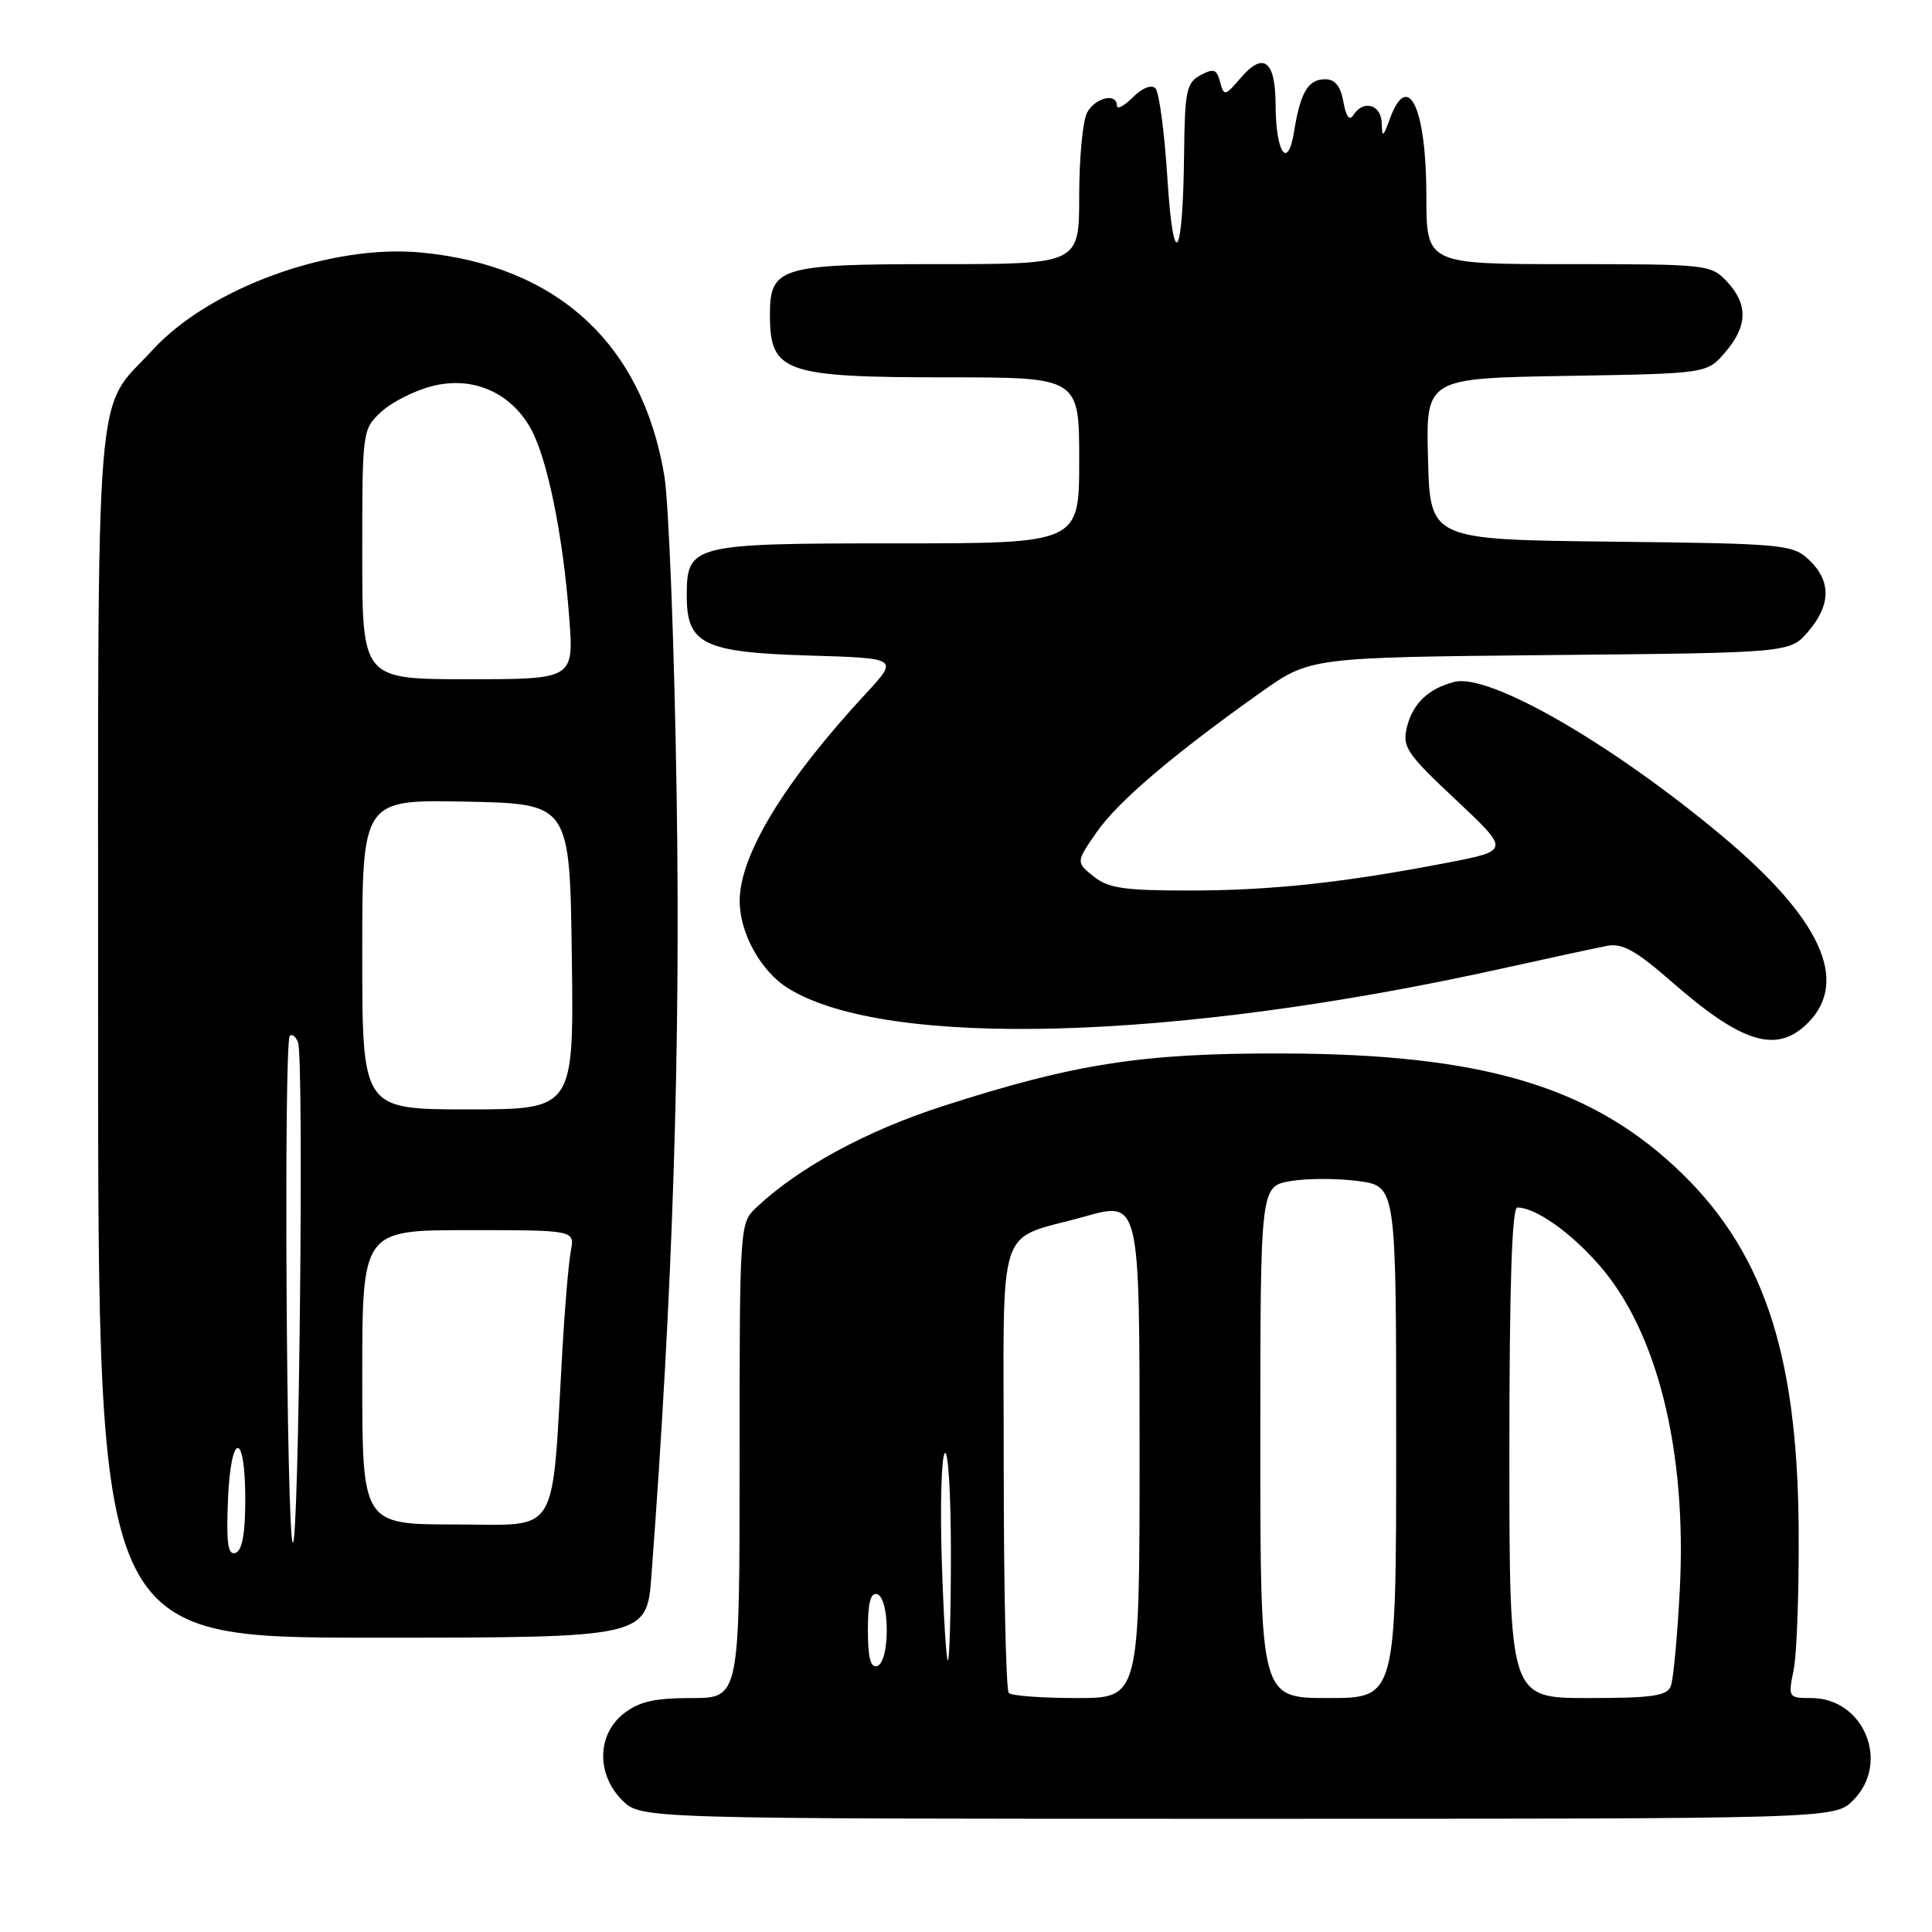 <?xml version="1.0" encoding="UTF-8" standalone="no"?>
<!DOCTYPE svg PUBLIC "-//W3C//DTD SVG 1.1//EN" "http://www.w3.org/Graphics/SVG/1.1/DTD/svg11.dtd" >
<svg xmlns="http://www.w3.org/2000/svg" xmlns:xlink="http://www.w3.org/1999/xlink" version="1.1" viewBox="0 0 256 256">
 <g >
 <path fill="currentColor"
d=" M 245.55 238.55 C 250.51 233.59 246.99 225.00 240.00 225.00 C 236.96 225.00 236.92 224.94 237.67 221.25 C 238.09 219.19 238.39 210.75 238.33 202.50 C 238.16 178.90 233.50 165.31 221.88 154.55 C 210.25 143.79 195.94 139.66 170.00 139.59 C 151.36 139.53 142.40 140.93 124.83 146.60 C 114.78 149.85 105.87 154.69 100.25 159.97 C 98.01 162.07 98.00 162.20 98.00 193.54 C 98.00 225.00 98.00 225.00 91.63 225.00 C 86.71 225.00 84.67 225.47 82.63 227.07 C 79.10 229.86 79.01 235.10 82.45 238.55 C 84.91 241.00 84.91 241.00 164.00 241.00 C 243.09 241.00 243.09 241.00 245.55 238.55 Z  M 86.32 208.75 C 89.15 170.99 90.19 139.09 89.66 105.50 C 89.36 85.70 88.62 66.58 88.02 63.00 C 85.09 45.53 73.81 35.18 55.80 33.46 C 43.87 32.32 27.83 38.12 20.29 46.30 C 12.42 54.84 13.00 47.60 13.00 136.95 C 13.00 217.00 13.00 217.00 49.35 217.00 C 85.70 217.00 85.70 217.00 86.32 208.75 Z  M 239.55 135.55 C 245.07 130.02 241.29 121.74 228.27 110.84 C 213.60 98.55 197.36 89.19 192.73 90.35 C 189.28 91.22 187.18 93.23 186.42 96.37 C 185.79 98.98 186.38 99.85 192.90 105.97 C 200.08 112.71 200.08 112.71 191.79 114.31 C 178.09 116.96 168.41 118.00 157.54 118.00 C 148.92 118.00 146.84 117.69 144.89 116.12 C 142.57 114.23 142.57 114.23 145.31 110.27 C 148.11 106.23 155.41 100.01 167.05 91.75 C 173.60 87.11 173.60 87.11 205.39 86.80 C 237.18 86.50 237.18 86.50 239.59 83.69 C 242.62 80.17 242.66 76.97 239.71 74.19 C 237.51 72.13 236.42 72.03 213.46 71.77 C 189.50 71.50 189.50 71.50 189.22 60.81 C 188.93 50.12 188.93 50.12 207.56 49.81 C 226.18 49.50 226.18 49.50 228.59 46.69 C 231.58 43.22 231.65 40.32 228.83 37.31 C 226.70 35.05 226.21 35.00 207.83 35.00 C 189.00 35.00 189.00 35.00 189.00 25.93 C 189.00 14.27 186.57 9.16 184.16 15.75 C 183.25 18.24 183.15 18.29 183.08 16.25 C 182.99 13.83 180.63 13.19 179.33 15.25 C 178.81 16.07 178.36 15.47 178.01 13.50 C 177.64 11.42 176.90 10.50 175.60 10.50 C 173.33 10.50 172.32 12.21 171.47 17.43 C 170.64 22.63 169.04 20.27 169.02 13.81 C 169.00 8.04 167.41 6.82 164.44 10.28 C 162.31 12.76 162.18 12.78 161.67 10.86 C 161.23 9.17 160.82 9.03 159.07 9.96 C 157.22 10.95 156.99 12.04 156.90 20.29 C 156.75 34.47 155.49 36.32 154.68 23.55 C 154.30 17.52 153.59 12.19 153.10 11.70 C 152.57 11.17 151.34 11.66 150.10 12.90 C 148.95 14.05 148.00 14.55 148.00 14.00 C 148.00 12.25 145.11 12.93 144.04 14.93 C 143.47 16.00 143.00 20.95 143.00 25.93 C 143.00 35.00 143.00 35.00 124.33 35.00 C 103.19 35.00 101.99 35.37 102.02 41.90 C 102.05 49.32 104.01 50.00 125.43 50.00 C 143.00 50.00 143.00 50.00 143.00 61.00 C 143.00 72.00 143.00 72.00 118.83 72.00 C 91.56 72.00 91.00 72.14 91.00 79.00 C 91.00 85.35 93.25 86.44 107.14 86.86 C 119.07 87.21 119.07 87.21 114.77 91.86 C 103.97 103.51 98.03 113.26 98.01 119.35 C 98.00 123.63 100.82 128.72 104.44 130.96 C 117.44 139.00 155.63 137.95 198.91 128.36 C 205.28 126.95 211.63 125.58 213.01 125.32 C 214.96 124.95 216.82 125.99 221.47 130.06 C 230.86 138.28 235.43 139.66 239.55 135.55 Z  M 133.67 224.33 C 133.30 223.97 133.00 210.48 133.00 194.37 C 133.00 160.88 131.81 164.55 143.75 161.19 C 151.00 159.15 151.00 159.15 151.00 192.08 C 151.00 225.00 151.00 225.00 142.67 225.00 C 138.08 225.00 134.03 224.70 133.67 224.33 Z  M 167.00 191.09 C 167.00 157.18 167.00 157.18 171.02 156.50 C 173.23 156.12 177.28 156.13 180.02 156.50 C 185.00 157.19 185.00 157.19 185.00 191.09 C 185.00 225.00 185.00 225.00 176.00 225.00 C 167.00 225.00 167.00 225.00 167.00 191.09 Z  M 200.00 192.50 C 200.00 170.47 200.34 160.00 201.05 160.00 C 203.43 160.00 208.02 163.21 211.85 167.57 C 219.59 176.37 223.54 192.21 222.58 210.67 C 222.26 216.81 221.73 222.55 221.39 223.42 C 220.89 224.72 218.95 225.00 210.39 225.00 C 200.00 225.00 200.00 225.00 200.00 192.50 Z  M 115.00 216.00 C 115.00 212.31 115.36 210.95 116.25 211.25 C 116.99 211.50 117.50 213.42 117.50 216.00 C 117.50 218.58 116.99 220.50 116.25 220.75 C 115.36 221.05 115.00 219.69 115.00 216.00 Z  M 124.79 206.75 C 124.56 199.46 124.74 193.07 125.19 192.55 C 125.64 192.03 126.00 197.99 126.00 205.80 C 126.00 213.61 125.82 220.00 125.60 220.00 C 125.38 220.00 125.02 214.04 124.79 206.75 Z  M 30.20 198.85 C 30.57 189.64 32.50 189.49 32.50 198.67 C 32.50 203.24 32.09 205.47 31.20 205.77 C 30.20 206.10 29.98 204.52 30.20 198.85 Z  M 38.79 204.40 C 37.95 203.12 37.58 138.09 38.40 137.27 C 38.70 136.96 39.19 137.34 39.49 138.11 C 40.30 140.23 39.61 205.67 38.79 204.40 Z  M 48.00 182.50 C 48.00 163.00 48.00 163.00 62.08 163.00 C 76.16 163.00 76.16 163.00 75.64 165.75 C 75.35 167.26 74.86 173.00 74.54 178.50 C 73.06 204.13 74.34 202.00 60.40 202.00 C 48.00 202.00 48.00 202.00 48.00 182.50 Z  M 48.00 126.47 C 48.00 105.94 48.00 105.94 61.75 106.22 C 75.50 106.50 75.50 106.50 75.77 126.75 C 76.04 147.00 76.04 147.00 62.02 147.00 C 48.00 147.00 48.00 147.00 48.00 126.47 Z  M 48.00 73.45 C 48.00 57.05 48.02 56.88 50.52 54.57 C 51.91 53.28 54.94 51.75 57.27 51.16 C 62.55 49.81 67.54 51.92 70.25 56.65 C 72.48 60.51 74.59 70.77 75.42 81.75 C 76.05 90.00 76.05 90.00 62.02 90.00 C 48.00 90.00 48.00 90.00 48.00 73.45 Z "/>
</g>
</svg>